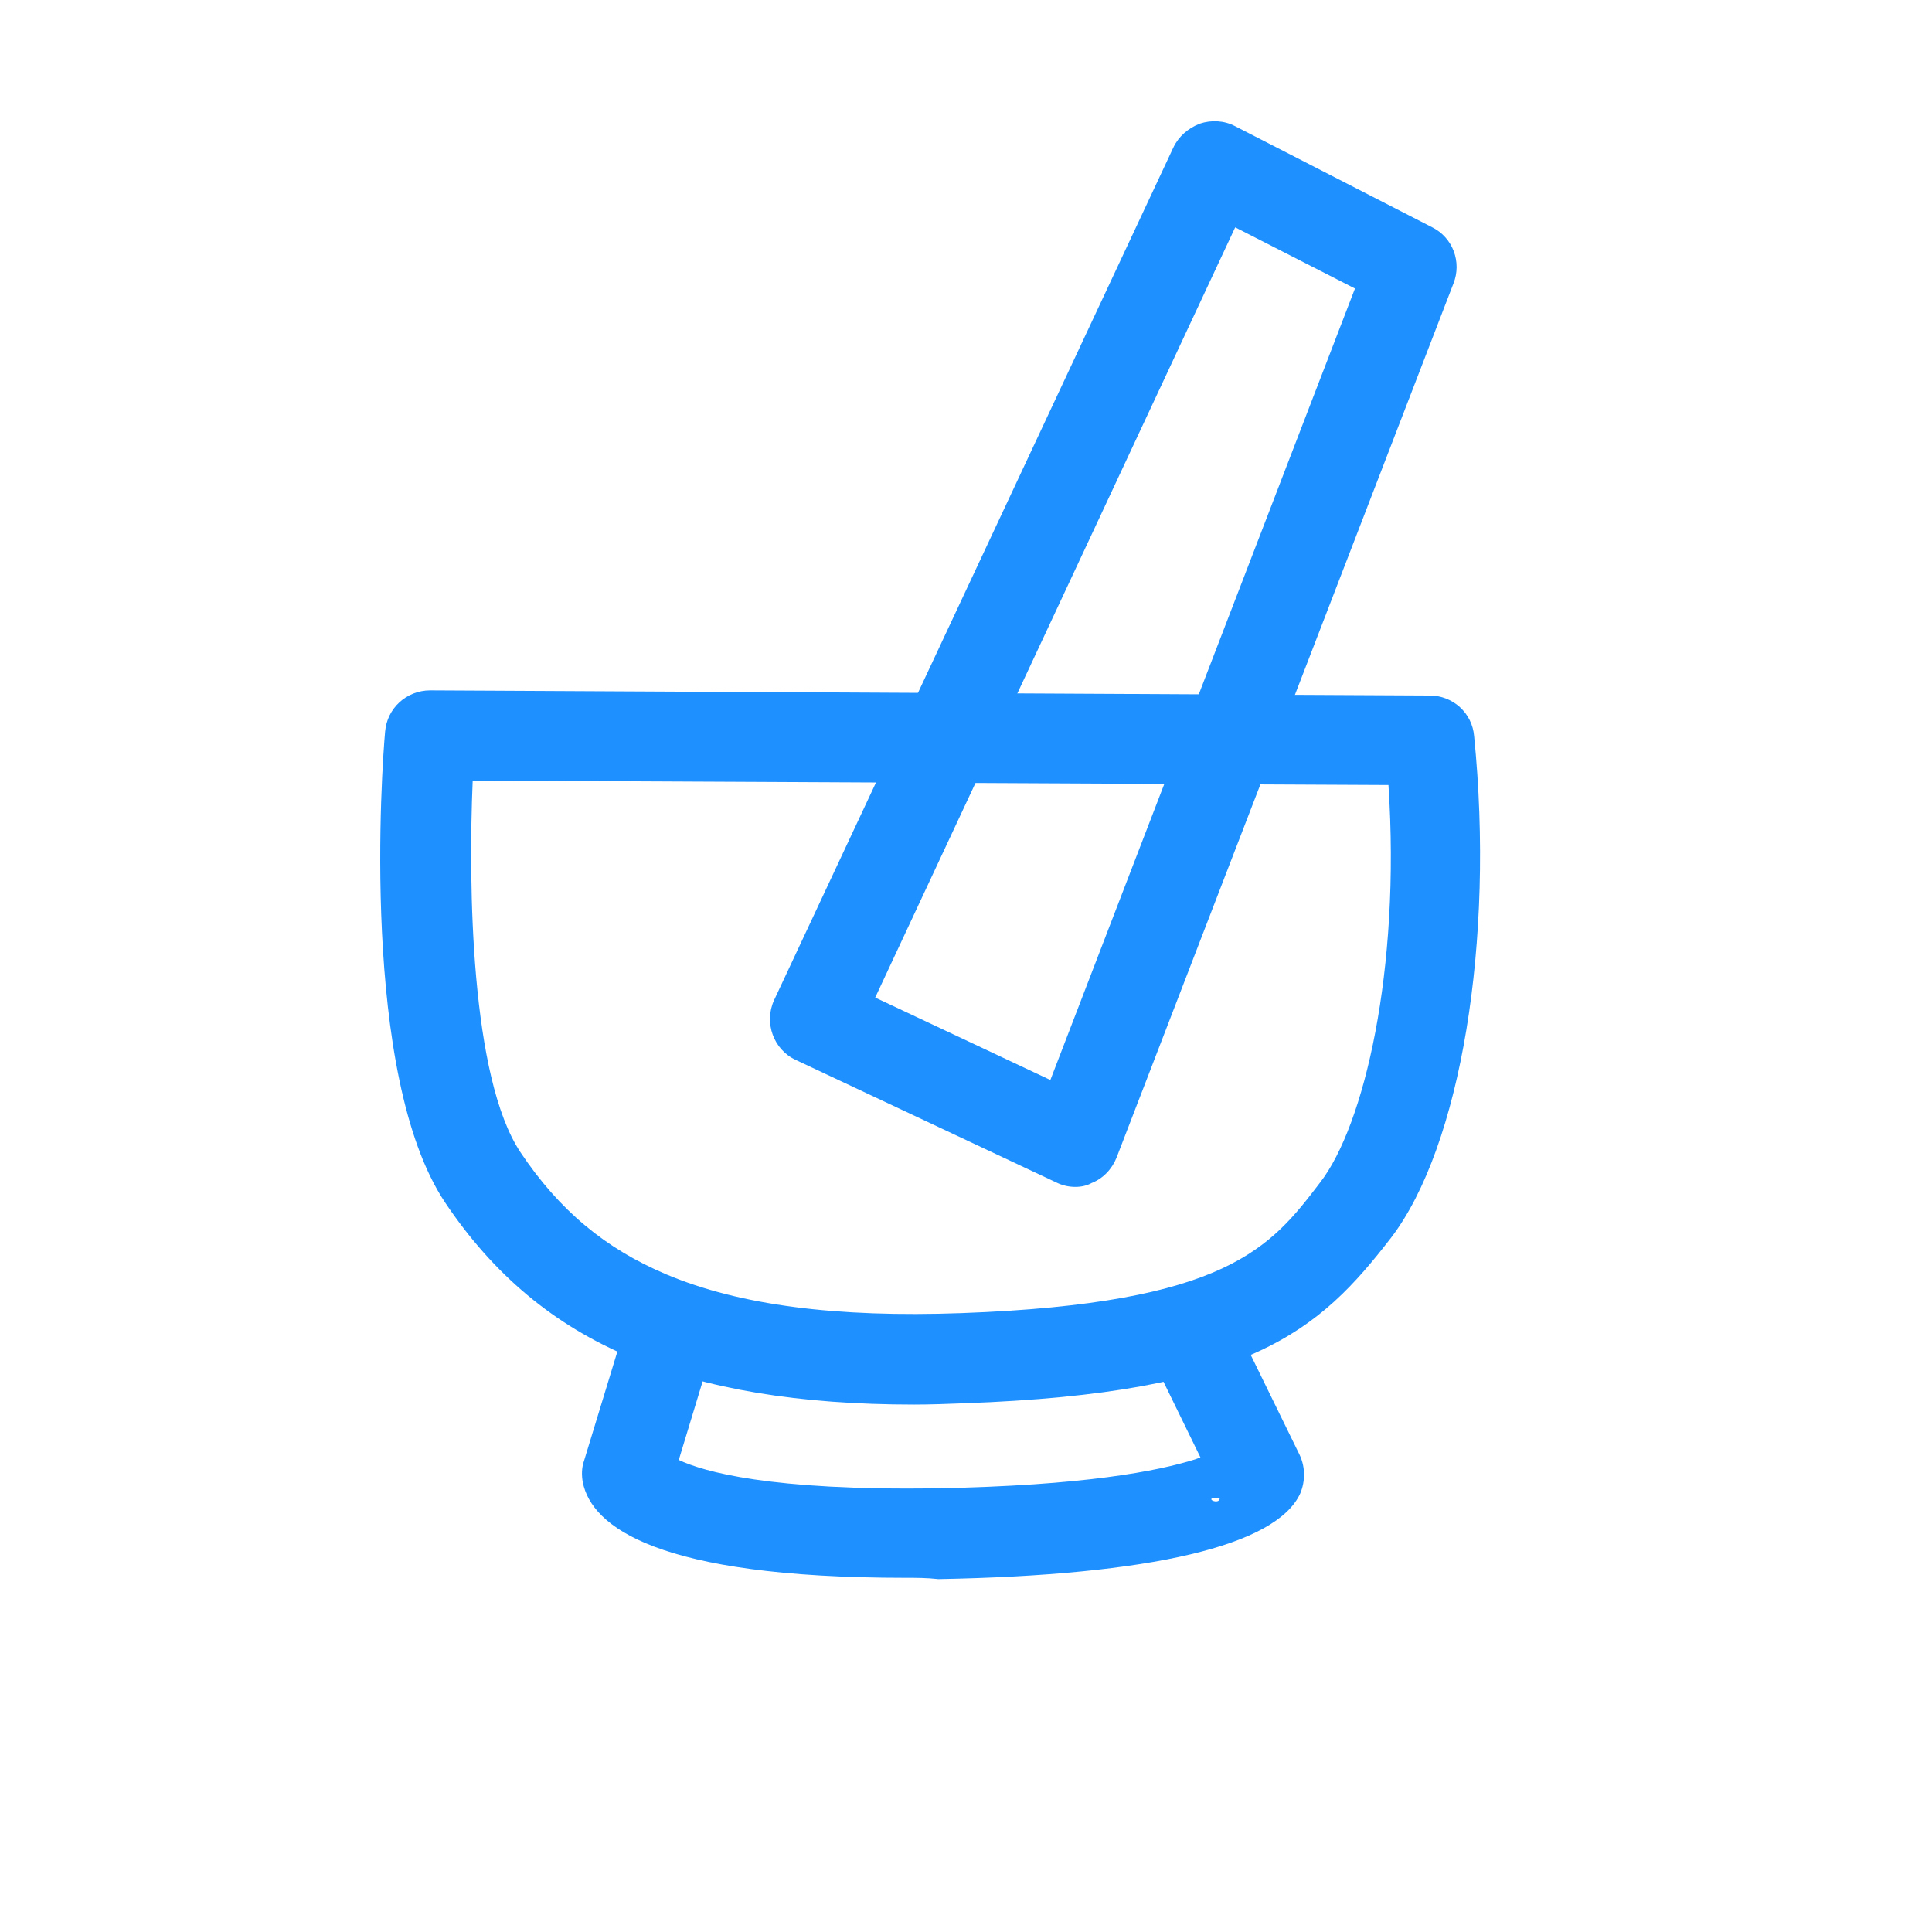 <?xml version="1.0" standalone="no"?><!DOCTYPE svg PUBLIC "-//W3C//DTD SVG 1.1//EN" "http://www.w3.org/Graphics/SVG/1.1/DTD/svg11.dtd"><svg t="1649898706547" class="icon" viewBox="0 0 1024 1024" version="1.1" xmlns="http://www.w3.org/2000/svg" p-id="2680" width="16" height="16" xmlns:xlink="http://www.w3.org/1999/xlink"><defs><style type="text/css">@font-face { font-family: feedback-iconfont; src: url("//at.alicdn.com/t/font_1031158_u69w8yhxdu.woff2?t=1630033759944") format("woff2"), url("//at.alicdn.com/t/font_1031158_u69w8yhxdu.woff?t=1630033759944") format("woff"), url("//at.alicdn.com/t/font_1031158_u69w8yhxdu.ttf?t=1630033759944") format("truetype"); }
</style></defs><path d="M570.027 629.077c-3.413 0-6.827-0.683-10.24-2.389l-137.899-64.853c-11.947-5.461-17.067-19.797-11.605-31.744l211.627-451.925c2.731-5.803 7.851-10.24 13.995-12.629 6.144-2.048 12.971-1.707 18.773 1.365l104.448 53.589c10.923 5.461 15.701 18.432 11.264 29.696l-178.517 463.189c-2.389 6.144-7.168 11.264-13.312 13.653-2.389 1.365-5.461 2.048-8.533 2.048z m-106.155-100.352l92.843 43.691 161.451-419.499-63.488-32.427-190.805 408.235z" p-id="2681" fill="#1E90FF"></path><path d="M484.352 744.448c-60.757 0-110.251-8.192-149.845-24.917-40.96-17.067-73.045-44.032-98.645-82.261-45.056-67.584-33.451-231.083-31.744-249.515 1.024-12.288 11.264-21.845 23.893-21.845l529.749 2.731c12.288 0 22.528 9.216 23.552 21.504 10.923 108.544-7.168 217.771-44.032 265.899-38.229 49.493-74.411 82.261-226.304 87.723-8.875 0.341-17.749 0.683-26.624 0.683z m-233.813-330.752c-2.389 55.979-1.024 157.355 25.259 196.949 20.48 30.72 45.056 51.2 77.483 64.853 38.912 16.384 90.112 22.869 156.331 20.48 140.971-5.12 163.84-34.816 190.123-69.291 23.211-30.037 42.667-112.299 36.181-210.603l-485.376-2.389z" p-id="2682" fill="#1E90FF"></path><path d="M479.915 836.267c-132.096 0-166.229-27.307-171.008-50.517-0.683-3.755-0.683-7.851 0.683-11.605l18.432-60.416 45.739 13.995-13.995 46.08c12.971 6.144 48.469 16.384 136.533 15.019 78.165-1.365 117.76-9.216 137.216-15.36 1.024-0.341 1.707-0.683 2.731-1.024l-21.504-44.032 43.008-20.821 31.061 63.488c3.072 6.485 3.072 13.995 0.341 20.48-12.629 27.648-78.848 43.349-191.829 45.397-6.144-0.683-11.605-0.683-17.408-0.683z m164.523-42.325c-6.485 0 2.048 4.096 2.048 0H644.437z" p-id="2683" fill="#1E90FF"></path></svg>